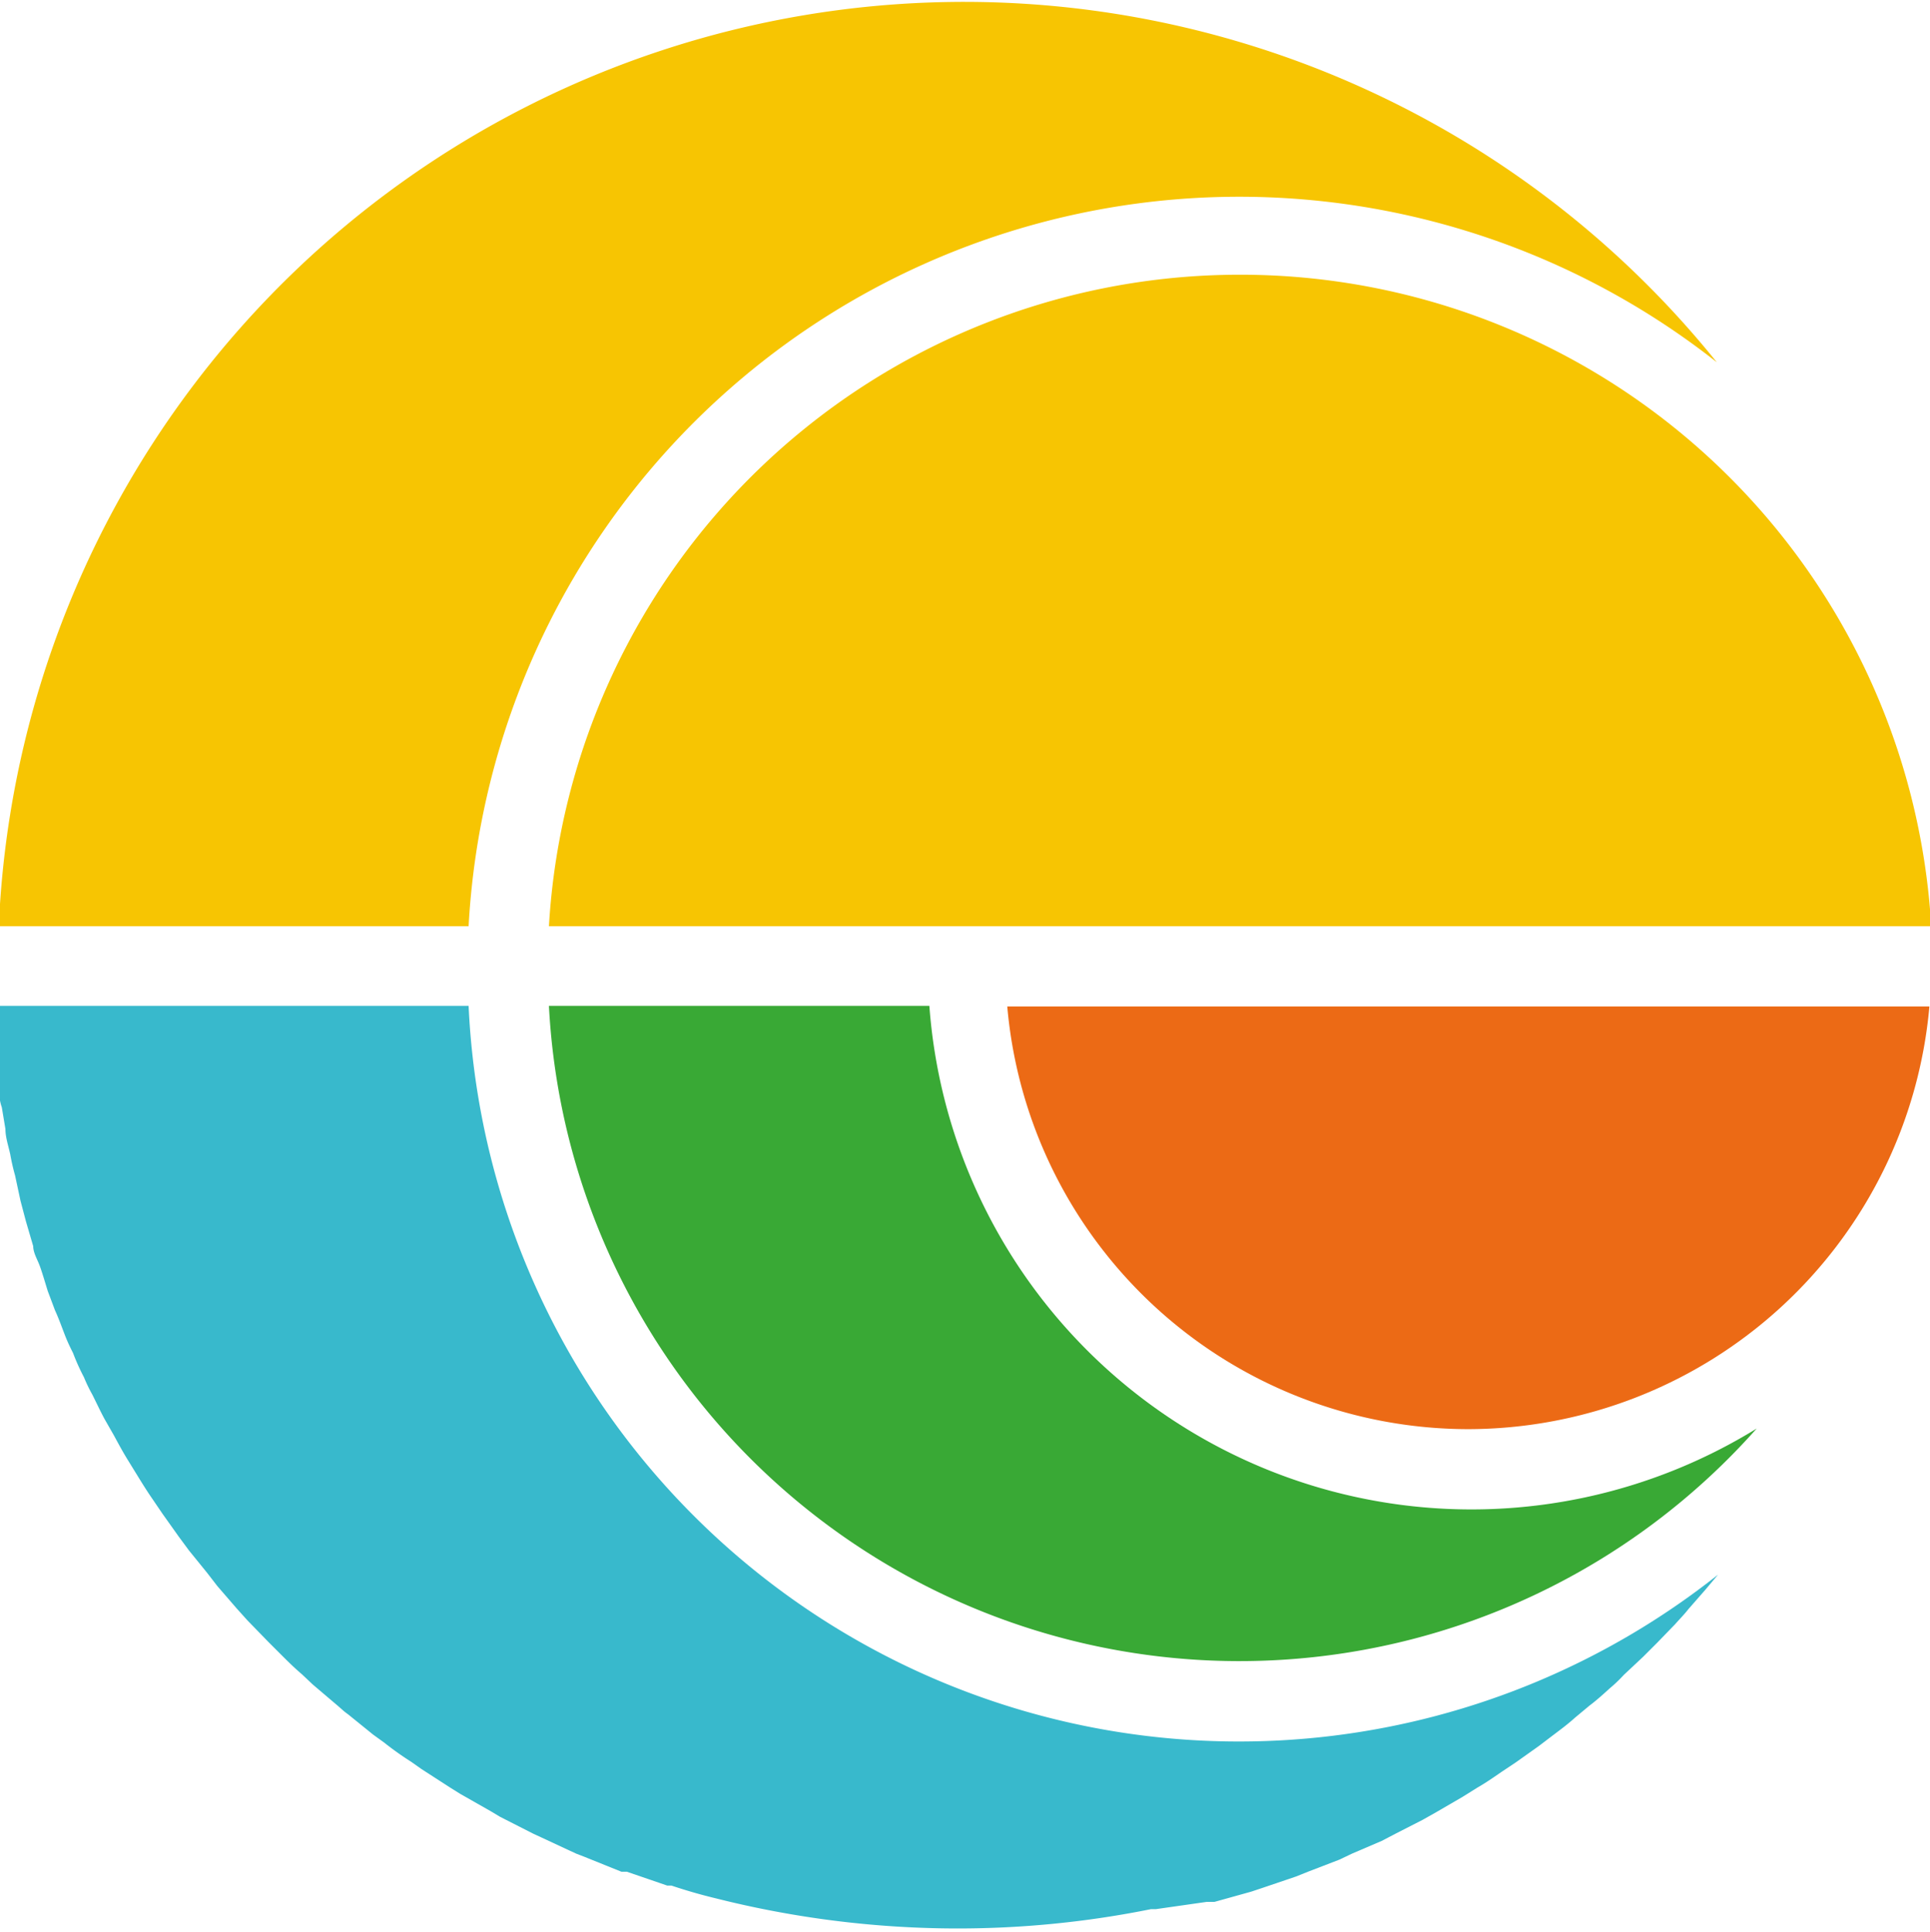 <svg id="Capa_1" data-name="Capa 1" xmlns="http://www.w3.org/2000/svg" viewBox="0 0 31.96 32"><defs><style>.cls-1{fill:#38b9cc;}.cls-2{fill:#39a935;}.cls-3{fill:#f7c502;}.cls-4{fill:#ec6a15;}</style></defs><title>Imagen_Logo_circular</title><path class="cls-1" d="M7.78,16.66H0v.08c0,.13,0,.26,0,.38s0,.29,0,.43,0,.25,0,.37,0,.28.05.42l.06.36c0,.14.05.28.08.42a3.59,3.59,0,0,0,.08.35l.09.42.09.34.12.41c0,.11.07.22.11.33s.09.28.13.41l.12.32c.06.13.11.27.16.4s.09.21.14.31a3.52,3.52,0,0,0,.18.4,2.59,2.59,0,0,0,.14.29c.07.14.13.27.2.4l.16.28c.07.13.14.26.22.39l.16.26c.08.13.16.26.25.39l.17.25.27.38.17.23.3.37.17.22.32.37.18.2.35.36.18.18c.12.12.24.24.37.35l.18.17.4.34c.06.05.12.11.18.15l.42.34.18.13a5.15,5.15,0,0,0,.45.32l.17.12.48.31.16.1.51.29.15.09.55.28.13.06.58.27.13.05.62.25.09,0,.67.23.07,0c.24.08.48.15.73.21h0a16.4,16.4,0,0,0,4,.5,16.18,16.18,0,0,0,3.21-.32l.08,0L20,31.5l.13,0,.61-.17.18-.06.56-.19.2-.08.52-.2.21-.1.49-.21.23-.12.45-.23.23-.13.43-.25.24-.15c.14-.08.27-.17.4-.26l.24-.16.38-.27.25-.19c.12-.09.24-.18.35-.28l.24-.2c.12-.09.23-.19.34-.29a2.39,2.39,0,0,0,.23-.22l.32-.3.23-.23.3-.31c.07-.08.15-.16.22-.25l.28-.32.21-.25A12.77,12.77,0,0,1,7.78,16.66Z" transform="translate(-0.02 0)"/><path class="cls-2" d="M15.37,16.66H9.11a11.45,11.45,0,0,0,20,7,9,9,0,0,1-13.7-7Z" transform="translate(-0.02 0)"/><path class="cls-3" d="M20.55,4.55A11.46,11.46,0,0,0,9.11,15.34H32A11.46,11.46,0,0,0,20.55,4.55Z" transform="translate(-0.02 0)"/><path class="cls-3" d="M7.78,15.34A12.78,12.78,0,0,1,28.45,6,16,16,0,0,0,0,15.34H7.78Z" transform="translate(-0.02 0)"/><path class="cls-4" d="M24.33,23.67a7.68,7.68,0,0,0,7.64-7H16.7A7.67,7.67,0,0,0,24.33,23.67Z" transform="translate(-0.02 0)"/></svg>